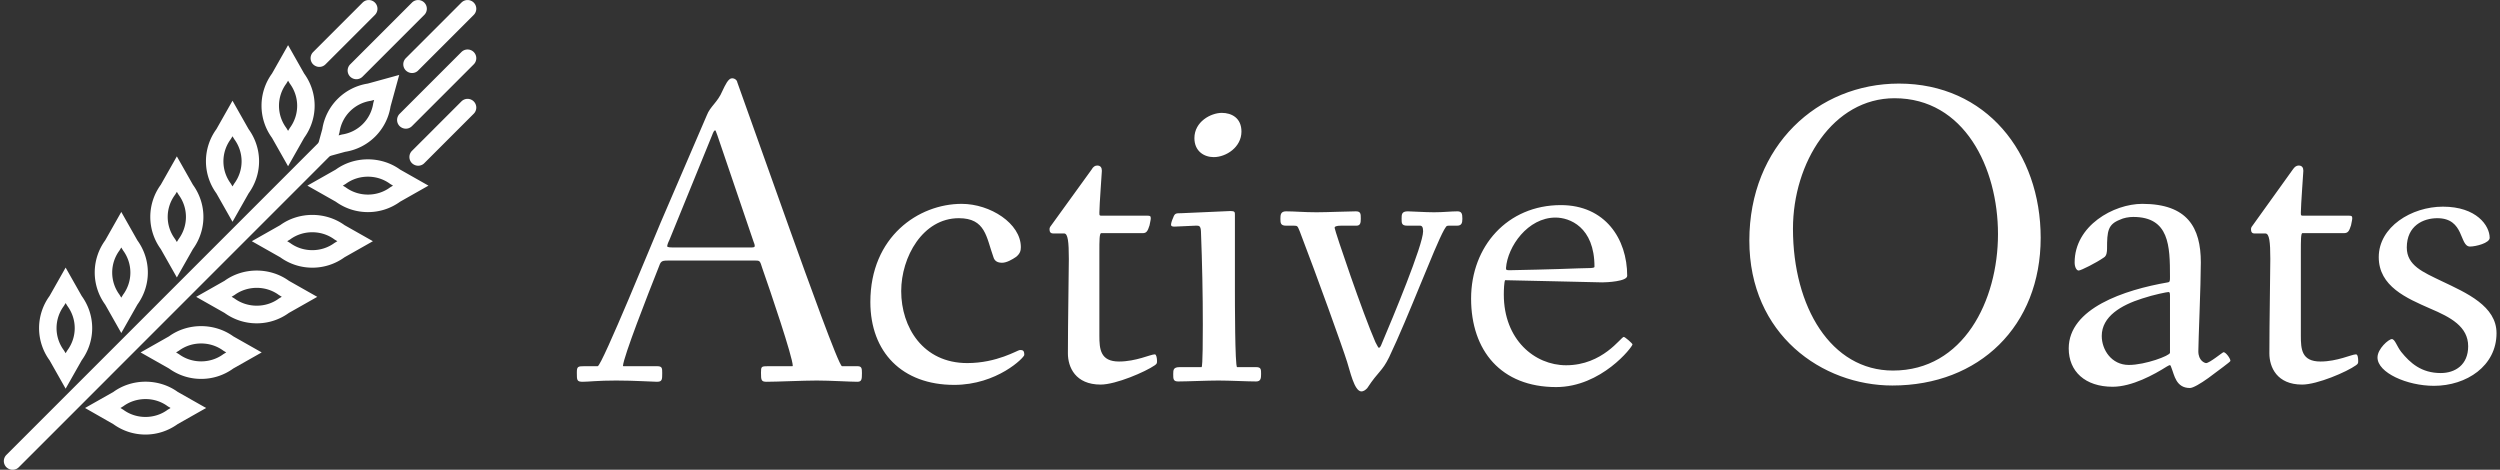 <svg data-v-423bf9ae="" xmlns="http://www.w3.org/2000/svg" viewBox="0 0 479 90" class="iconLeft"><rect x="0" y="0" width="479" height="90" fill="#333333" stroke="none"/><!----><!----><!----><g data-v-423bf9ae="" id="d4e596b1-8dcc-4852-967e-cb9f5c47b848" fill="white" transform="matrix(5.97,0,0,5.97,108.254,-2.552)"><path d="M0.38 12.39C0.38 12.63 0.38 12.68 0.57 12.68C0.74 12.68 1.06 12.64 1.64 12.64C2.25 12.64 2.80 12.68 2.95 12.68C3.12 12.68 3.12 12.61 3.12 12.40C3.12 12.24 3.12 12.18 2.95 12.18L1.88 12.18C1.88 12.18 1.86 12.18 1.86 12.17C1.88 11.87 2.65 9.90 3.00 9.02C3.07 8.83 3.08 8.79 3.29 8.79L6.12 8.79C6.26 8.79 6.26 8.81 6.33 9.03C6.59 9.77 7.31 11.89 7.31 12.17C7.31 12.18 7.29 12.18 7.29 12.18L6.52 12.18C6.30 12.18 6.29 12.19 6.29 12.39C6.29 12.63 6.30 12.68 6.47 12.68C6.79 12.68 7.66 12.64 8.08 12.64C8.50 12.64 9.17 12.68 9.38 12.68C9.52 12.68 9.53 12.61 9.53 12.40C9.53 12.24 9.52 12.18 9.38 12.18L8.89 12.18C8.79 12.18 7.77 9.34 7.21 7.78L5.53 3.07C5.52 3.00 5.45 2.94 5.36 2.94C5.24 2.94 5.14 3.16 5.05 3.35C4.90 3.71 4.66 3.84 4.55 4.13L3.07 7.57C2.88 8.01 1.18 12.18 1.05 12.18L0.63 12.18C0.41 12.18 0.38 12.19 0.38 12.39ZM3.28 8.33C3.28 8.30 3.30 8.23 3.35 8.13L4.72 4.77C4.76 4.66 4.79 4.61 4.82 4.61C4.83 4.61 4.84 4.63 4.89 4.77L6.05 8.18C6.08 8.25 6.09 8.29 6.09 8.32C6.09 8.36 6.06 8.37 5.96 8.37L3.46 8.37C3.28 8.37 3.28 8.34 3.28 8.33ZM9.80 10.12C9.80 11.73 10.82 12.78 12.49 12.78C13.87 12.78 14.74 11.90 14.74 11.82C14.74 11.68 14.70 11.66 14.60 11.66C14.53 11.66 13.87 12.08 12.91 12.08C11.49 12.08 10.79 10.93 10.79 9.77C10.79 8.68 11.48 7.43 12.64 7.43C13.50 7.43 13.52 8.04 13.75 8.68C13.79 8.82 13.90 8.86 14.03 8.86C14.17 8.86 14.35 8.76 14.48 8.67C14.60 8.57 14.63 8.48 14.63 8.36C14.63 7.60 13.65 6.97 12.73 6.97C11.35 6.97 9.80 8.02 9.80 10.12ZM15.55 7.78C15.55 7.87 15.58 7.92 15.67 7.92L16.02 7.92C16.14 7.92 16.17 8.19 16.17 8.74C16.17 9.14 16.14 10.77 16.14 11.77C16.14 12.21 16.38 12.77 17.19 12.77C17.68 12.77 18.63 12.36 18.93 12.15C19.00 12.10 19.00 12.08 19.00 12.01C19.00 11.93 18.98 11.80 18.93 11.80C18.79 11.80 18.33 12.03 17.78 12.03C17.18 12.03 17.15 11.63 17.15 11.20L17.15 8.51C17.15 8.15 17.15 7.91 17.21 7.91L18.54 7.91C18.66 7.91 18.70 7.85 18.76 7.66C18.77 7.59 18.80 7.49 18.80 7.43C18.80 7.36 18.77 7.35 18.70 7.35L17.26 7.35C17.15 7.35 17.15 7.35 17.15 7.25C17.15 7.03 17.23 5.95 17.23 5.91C17.23 5.81 17.19 5.74 17.08 5.74C17.01 5.74 16.95 5.78 16.90 5.87L15.62 7.64C15.58 7.69 15.55 7.73 15.55 7.78ZM19.45 7.64C19.45 7.70 19.52 7.70 19.57 7.70C19.63 7.70 20.20 7.67 20.24 7.67C20.34 7.67 20.40 7.66 20.41 7.85C20.45 8.88 20.47 9.87 20.47 10.85C20.47 11.14 20.47 12.21 20.43 12.21L19.73 12.21C19.53 12.21 19.52 12.29 19.52 12.43C19.52 12.59 19.52 12.67 19.68 12.67C19.95 12.67 20.62 12.64 20.97 12.64C21.32 12.64 21.91 12.67 22.18 12.67C22.33 12.67 22.34 12.57 22.34 12.43C22.34 12.28 22.34 12.21 22.18 12.21L21.57 12.21C21.50 12.21 21.50 10.04 21.50 9.70L21.50 7.32C21.50 7.24 21.50 7.20 21.36 7.20C21.29 7.20 20.55 7.24 19.78 7.27C19.61 7.27 19.57 7.27 19.52 7.41C19.47 7.52 19.45 7.60 19.45 7.64ZM20.20 4.86C20.20 5.28 20.51 5.47 20.82 5.47C21.22 5.47 21.71 5.15 21.71 4.65C21.71 4.21 21.39 4.05 21.08 4.05C20.73 4.05 20.20 4.33 20.20 4.86ZM22.96 7.45C22.96 7.59 22.97 7.67 23.14 7.67L23.39 7.67C23.52 7.67 23.51 7.69 23.58 7.85C24.14 9.31 24.95 11.56 25.10 12.04C25.19 12.31 25.33 12.99 25.56 12.99C25.62 12.99 25.69 12.95 25.75 12.88C26.11 12.33 26.22 12.36 26.45 11.89C27.08 10.57 27.90 8.37 28.21 7.81C28.28 7.70 28.28 7.67 28.36 7.67L28.63 7.67C28.77 7.67 28.80 7.59 28.80 7.45C28.80 7.29 28.78 7.21 28.64 7.21C28.43 7.21 28.20 7.24 27.89 7.24C27.61 7.24 27.16 7.21 27.05 7.21C26.85 7.21 26.85 7.31 26.85 7.45C26.85 7.59 26.85 7.67 27.03 7.67L27.44 7.67C27.50 7.67 27.54 7.71 27.54 7.85C27.54 8.29 26.56 10.64 26.22 11.44C26.18 11.55 26.15 11.59 26.12 11.59C26.10 11.59 26.07 11.52 26.01 11.41C25.61 10.50 24.72 7.88 24.70 7.74C24.70 7.70 24.75 7.67 24.91 7.67L25.40 7.67C25.52 7.67 25.54 7.59 25.54 7.45C25.54 7.29 25.54 7.21 25.38 7.21C25.13 7.21 24.47 7.24 24.12 7.24C23.72 7.24 23.41 7.21 23.14 7.21C22.97 7.21 22.96 7.32 22.96 7.45ZM29.08 10.01C29.08 11.68 30.04 12.85 31.81 12.85C33.26 12.85 34.26 11.56 34.26 11.48C34.26 11.45 34.02 11.24 33.98 11.24C33.89 11.24 33.31 12.15 32.13 12.15C31.12 12.15 30.13 11.33 30.13 9.88C30.13 9.72 30.14 9.49 30.17 9.42C30.38 9.42 33.14 9.49 33.29 9.49C33.43 9.49 34.09 9.46 34.09 9.28C34.09 8.09 33.38 7.01 31.96 7.01C30.25 7.01 29.08 8.33 29.08 10.01ZM30.20 9.03C30.25 8.34 30.90 7.41 31.79 7.41C32.23 7.41 33.04 7.70 33.04 8.99C33.04 9.04 32.87 9.03 32.52 9.04C31.82 9.07 30.39 9.10 30.32 9.10C30.21 9.10 30.20 9.09 30.20 9.03ZM38.01 8.15C38.01 11.17 40.35 12.80 42.60 12.80C45.39 12.80 47.36 10.89 47.36 8.06C47.36 5.33 45.61 3.11 42.81 3.11C40.21 3.11 38.01 5.10 38.01 8.15ZM39.41 7.77C39.41 5.64 40.70 3.58 42.67 3.58C44.91 3.58 45.99 5.81 45.99 7.94C45.99 10.08 44.88 12.32 42.62 12.32C40.63 12.32 39.41 10.28 39.41 7.77ZM48.26 11.61C48.26 12.35 48.79 12.84 49.67 12.84C50.29 12.84 51.00 12.45 51.41 12.19C51.51 12.14 51.52 12.11 51.56 12.24C51.65 12.46 51.70 12.88 52.15 12.88C52.25 12.88 52.49 12.74 52.74 12.56C53.07 12.31 53.45 12.04 53.45 12.01C53.45 11.93 53.30 11.73 53.23 11.73C53.20 11.73 52.78 12.08 52.67 12.08C52.63 12.08 52.42 12.01 52.42 11.70C52.42 11.40 52.50 9.56 52.50 8.85C52.50 7.73 52.07 6.97 50.62 6.97C49.70 6.97 48.45 7.67 48.45 8.85C48.45 9.00 48.51 9.11 48.58 9.11C48.65 9.11 49.15 8.86 49.39 8.69C49.48 8.64 49.49 8.50 49.49 8.41C49.49 7.84 49.52 7.63 49.90 7.48C50.02 7.42 50.19 7.39 50.33 7.39C51.49 7.39 51.51 8.32 51.51 9.31C51.51 9.44 51.51 9.48 51.44 9.49C50.05 9.73 48.26 10.32 48.26 11.61ZM49.32 11.21C49.32 10.58 49.95 10.22 50.61 10.01C51.00 9.88 51.42 9.80 51.46 9.80C51.49 9.80 51.51 9.81 51.51 9.91L51.51 11.75C51.51 11.84 50.72 12.14 50.19 12.14C49.63 12.14 49.32 11.65 49.32 11.21ZM54.11 7.78C54.11 7.87 54.14 7.92 54.22 7.92L54.57 7.92C54.70 7.92 54.73 8.19 54.73 8.74C54.73 9.14 54.70 10.77 54.70 11.77C54.70 12.21 54.94 12.77 55.75 12.77C56.24 12.77 57.19 12.36 57.48 12.15C57.55 12.10 57.55 12.08 57.55 12.01C57.55 11.93 57.54 11.80 57.48 11.80C57.34 11.80 56.88 12.03 56.34 12.03C55.73 12.03 55.71 11.63 55.71 11.20L55.71 8.51C55.71 8.15 55.71 7.91 55.76 7.91L57.09 7.91C57.22 7.91 57.26 7.85 57.32 7.66C57.33 7.59 57.36 7.49 57.36 7.43C57.36 7.36 57.33 7.35 57.26 7.35L55.82 7.35C55.71 7.35 55.71 7.35 55.71 7.25C55.71 7.03 55.79 5.95 55.79 5.91C55.79 5.81 55.75 5.74 55.64 5.74C55.57 5.74 55.51 5.78 55.45 5.87L54.18 7.64C54.14 7.69 54.11 7.73 54.11 7.78ZM58.17 11.90C58.17 12.39 59.12 12.81 59.98 12.81C61.03 12.81 61.99 12.17 61.99 11.12C61.99 10.25 61.03 9.83 60.23 9.45C59.63 9.16 59.11 8.95 59.11 8.37C59.11 7.67 59.64 7.43 60.09 7.43C60.97 7.43 60.79 8.34 61.14 8.34C61.32 8.34 61.77 8.23 61.77 8.06C61.77 7.67 61.35 7.06 60.27 7.06C59.26 7.06 58.21 7.71 58.21 8.68C58.21 9.62 59.11 10.00 59.86 10.33C60.52 10.61 61.08 10.91 61.08 11.54C61.08 12.14 60.66 12.40 60.20 12.40C59.58 12.40 59.22 12.08 58.93 11.72C58.79 11.54 58.73 11.31 58.63 11.31C58.53 11.31 58.17 11.62 58.17 11.90Z"></path></g><!----><g data-v-423bf9ae="" id="e420fd10-d4f5-422d-9f80-5fae86909e65" transform="matrix(1.674,0,0,1.674,0.74,-0.005)" stroke="none" fill="white"><path d="M35.46 18.37l.99-3.6a6.24 6.24 0 0 1 5.2-5.2l3.6-.99-.99 3.6a6.24 6.24 0 0 1-5.2 5.2l-3.6.99zm6.92-6.93l-.37.1a4.243 4.243 0 0 0-3.59 3.59l-.1.37.37-.1a4.243 4.243 0 0 0 3.59-3.59l.1-.37zM32.53 19.03l-1.84-3.25a6.243 6.243 0 0 1 0-7.36l1.84-3.25 1.84 3.25c1.6 2.21 1.6 5.15 0 7.36l-1.84 3.25zm0-9.79l-.2.33a4.26 4.26 0 0 0 0 5.08l.2.33.2-.33a4.26 4.26 0 0 0 0-5.08l-.2-.33zM41.67 24.28c-1.33 0-2.6-.41-3.68-1.19l-3.25-1.84 3.25-1.84c2.15-1.56 5.2-1.56 7.36 0l3.25 1.84-3.25 1.84a6.241 6.241 0 0 1-3.68 1.19zm-2.87-3.03l.33.2c1.48 1.1 3.6 1.1 5.08 0l.33-.2-.33-.2c-1.48-1.1-3.6-1.1-5.08 0l-.33.2zM26.17 25.39l-1.84-3.25a6.243 6.243 0 0 1 0-7.36l1.84-3.25 1.84 3.25c1.6 2.21 1.6 5.15 0 7.36l-1.84 3.25zm0-9.79l-.2.33a4.26 4.26 0 0 0 0 5.08l.2.33.2-.33a4.26 4.26 0 0 0 0-5.08l-.2-.33zM35.31 30.64c-1.33 0-2.6-.41-3.68-1.19l-3.25-1.84 3.25-1.84c2.15-1.56 5.2-1.56 7.36 0l3.25 1.84-3.25 1.84a6.241 6.241 0 0 1-3.68 1.19zm-2.88-3.03l.33.2c1.48 1.1 3.6 1.1 5.08 0l.33-.2-.33-.2c-1.48-1.1-3.6-1.1-5.08 0l-.33.2zM19.8 31.76l-1.84-3.25a6.243 6.243 0 0 1 0-7.36l1.84-3.25 1.84 3.25c1.6 2.21 1.6 5.15 0 7.36l-1.84 3.25zm0-9.8l-.2.33a4.23 4.23 0 0 0 0 5.08l.2.33.2-.33a4.26 4.26 0 0 0 0-5.08l-.2-.33zM28.94 37.01c-1.33 0-2.6-.41-3.68-1.19l-3.25-1.84 3.25-1.84c2.15-1.56 5.2-1.56 7.36 0l3.25 1.84-3.25 1.84a6.241 6.241 0 0 1-3.68 1.19zm-2.87-3.04l.33.2c1.48 1.09 3.6 1.1 5.08 0l.33-.2-.33-.2c-1.48-1.1-3.6-1.09-5.08 0l-.33.2zM13.44 38.12l-1.84-3.25a6.243 6.243 0 0 1 0-7.36l1.84-3.25 1.84 3.25c1.6 2.21 1.6 5.15 0 7.36l-1.84 3.25zm0-9.79l-.2.33a4.26 4.26 0 0 0 0 5.08l.2.33.2-.33a4.26 4.26 0 0 0 0-5.08l-.2-.33zM22.58 43.37c-1.33 0-2.6-.41-3.68-1.19l-3.25-1.84 3.25-1.84c2.15-1.56 5.2-1.56 7.36 0l3.25 1.84-3.25 1.84a6.241 6.241 0 0 1-3.68 1.19zm-2.87-3.03l.33.2c1.48 1.1 3.6 1.1 5.08 0l.33-.2-.33-.2c-1.48-1.1-3.6-1.1-5.08 0l-.33.2zM7.07 44.49l-1.84-3.25a6.243 6.243 0 0 1 0-7.36l1.84-3.25 1.84 3.25c1.6 2.21 1.6 5.15 0 7.36l-1.84 3.25zm0-9.8l-.2.33a4.26 4.26 0 0 0 0 5.08l.2.33.2-.33a4.26 4.26 0 0 0 0-5.08l-.2-.33zM16.21 49.74c-1.33 0-2.6-.41-3.68-1.19L9.29 46.7l3.25-1.84c2.15-1.56 5.2-1.56 7.36 0l3.25 1.84-3.25 1.84c-1.09.78-2.36 1.2-3.69 1.2zm-2.87-3.04l.33.2c1.48 1.1 3.6 1.1 5.08 0l.33-.2-.33-.2c-1.48-1.1-3.6-1.09-5.08 0l-.33.2z"></path><path d="M1 53.77c-.26 0-.51-.1-.71-.29a.996.996 0 0 1 0-1.41l35.72-35.72a.996.996 0 1 1 1.41 1.41L1.71 53.48c-.2.2-.45.29-.71.29zM36.11 7.66c-.26 0-.51-.1-.71-.29a.996.996 0 0 1 0-1.41L41.06.3a.996.996 0 1 1 1.41 1.41l-5.66 5.66c-.19.19-.44.29-.7.29zM40.35 9.07c-.26 0-.51-.1-.71-.29a.996.996 0 0 1 0-1.41L46.71.3a.996.996 0 1 1 1.41 1.41l-7.07 7.07c-.19.19-.44.29-.7.29zM46.01 14.73c-.26 0-.51-.1-.71-.29a.996.996 0 0 1 0-1.41l7.07-7.07a.996.996 0 1 1 1.41 1.41l-7.07 7.07c-.19.19-.44.29-.7.29zM46.72 8.36c-.26 0-.51-.1-.71-.29a.996.996 0 0 1 0-1.41L52.37.3a.996.996 0 1 1 1.41 1.41l-6.36 6.36a.96.96 0 0 1-.7.29zM47.42 18.97c-.26 0-.51-.1-.71-.29a.996.996 0 0 1 0-1.41l5.66-5.66a.996.996 0 1 1 1.41 1.41l-5.66 5.66c-.18.19-.44.29-.7.29z"></path></g><!----></svg>